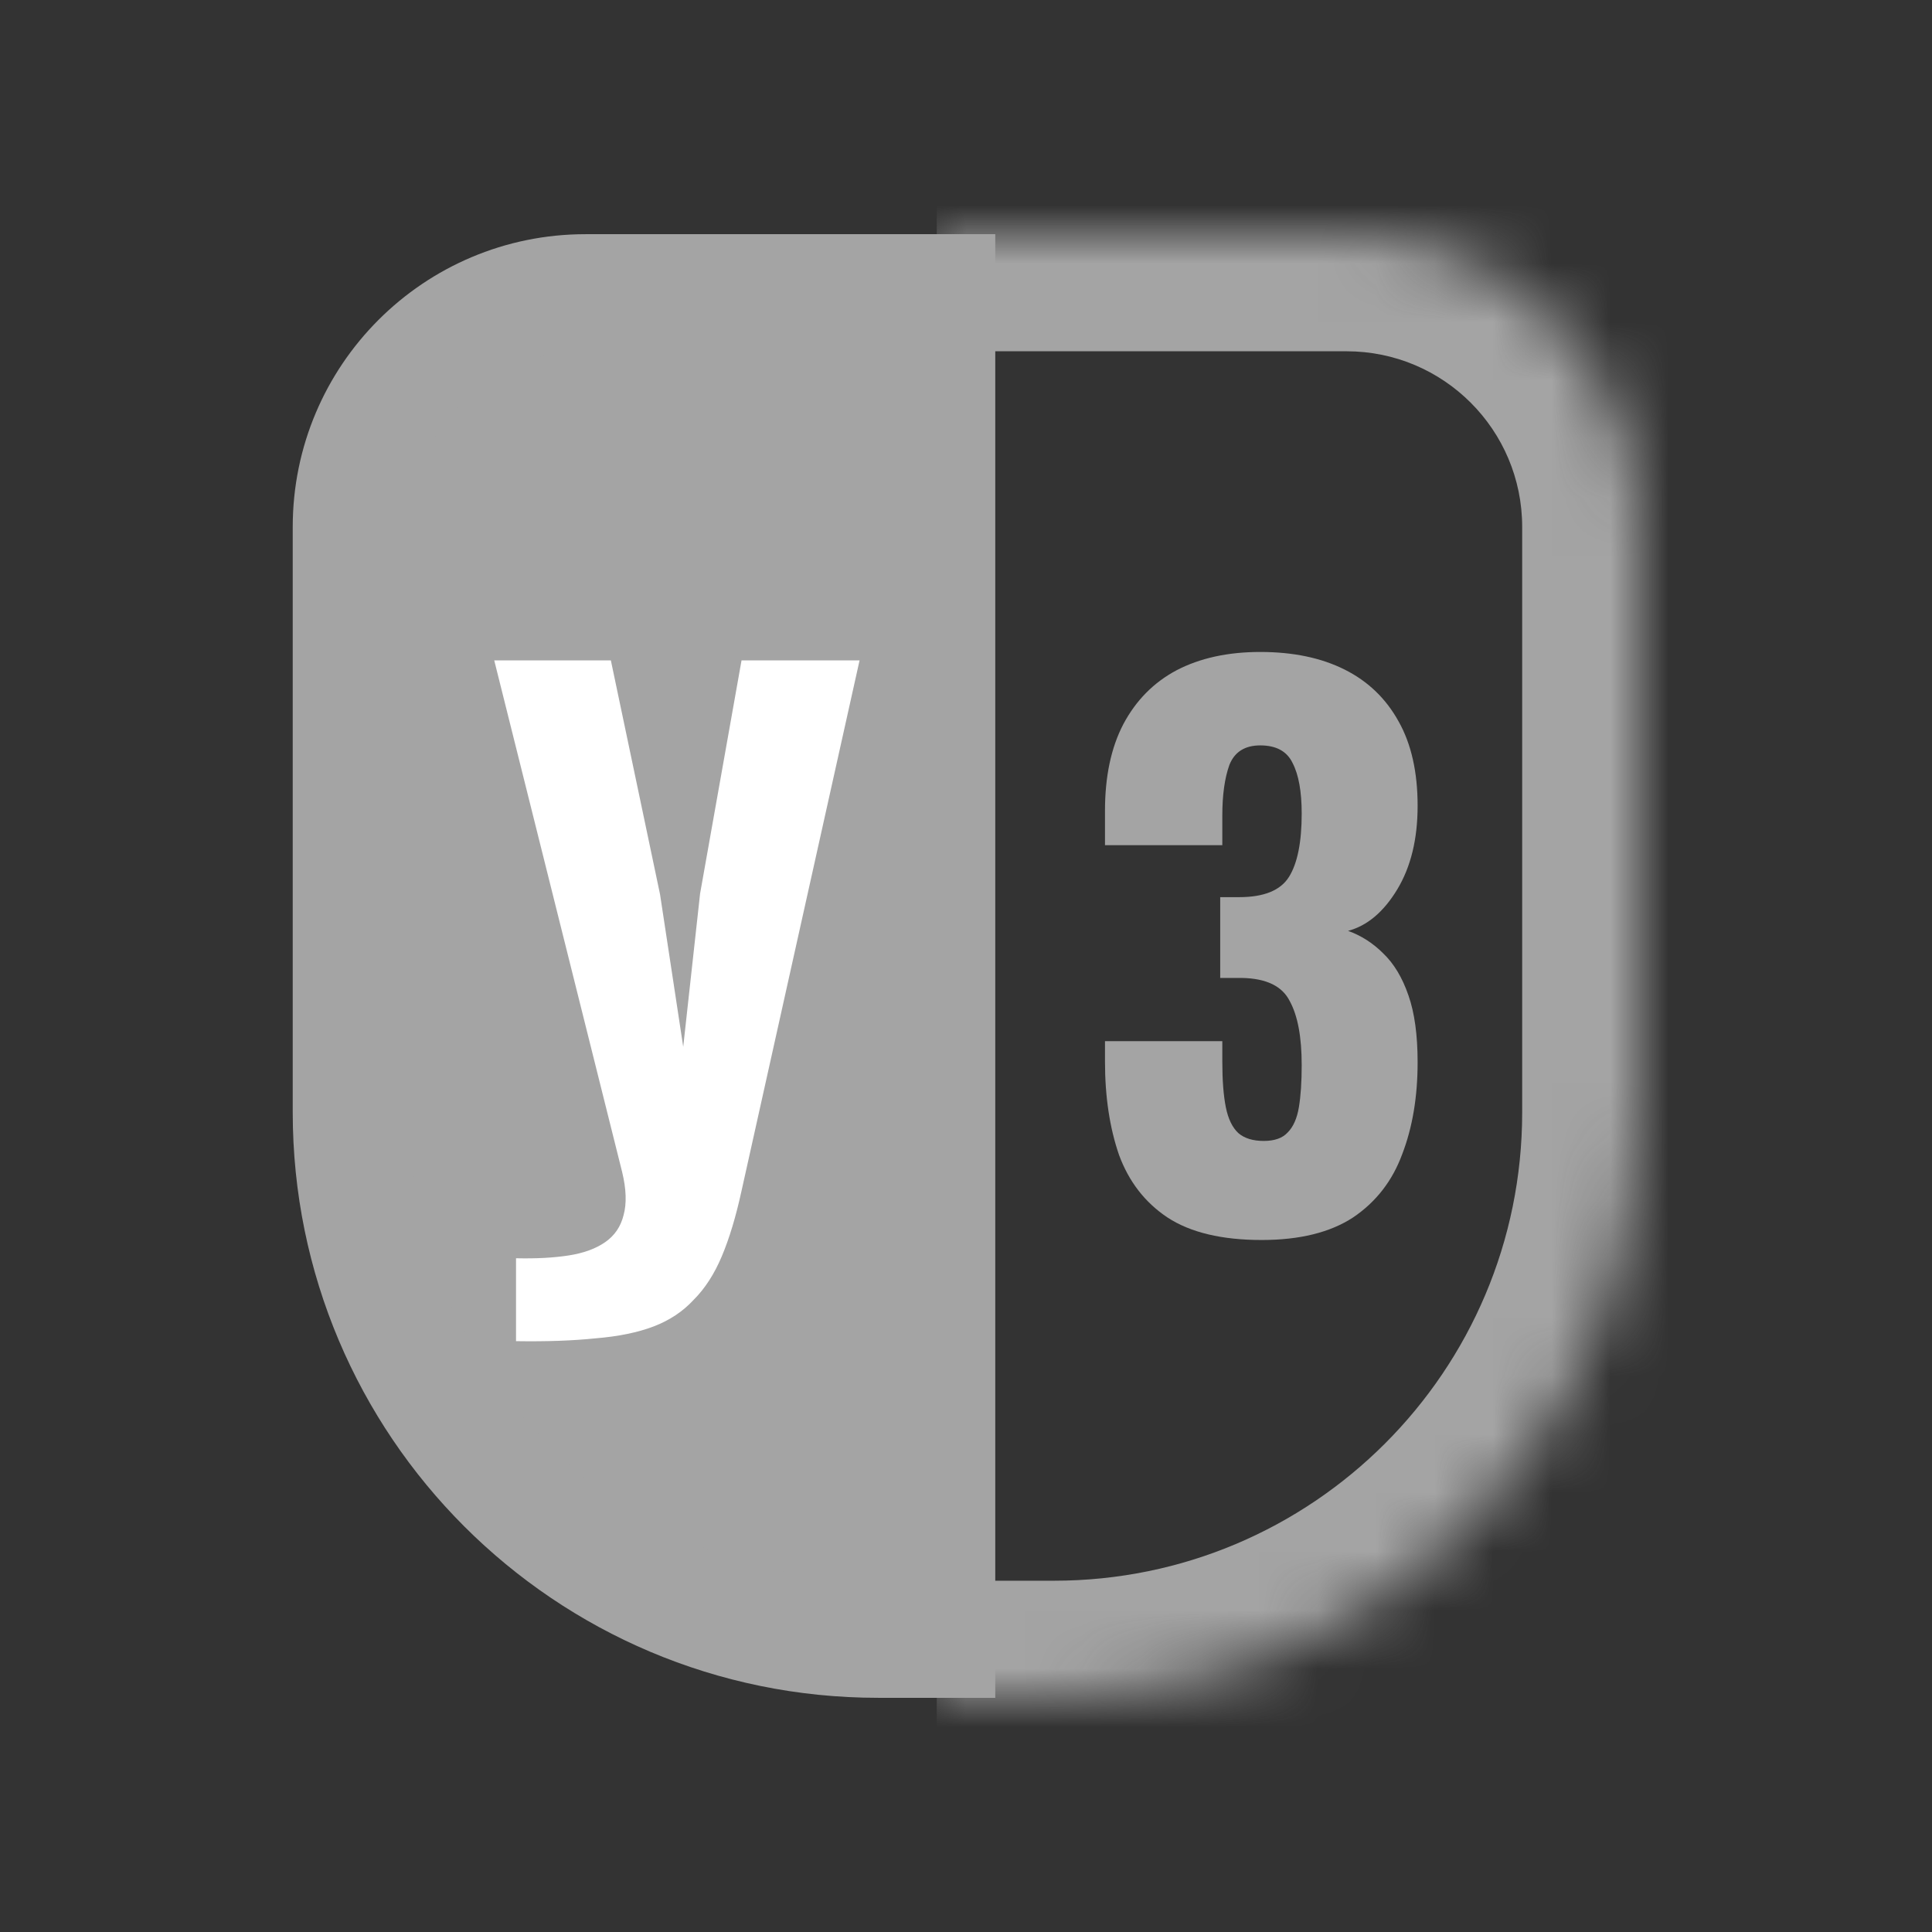 <svg width="33" height="33" viewBox="0 0 33 33" fill="none" xmlns="http://www.w3.org/2000/svg">
<rect x="0" y="0" width="33" height="33" fill="#333333" stroke="none"/>
<path d="M21.55 21.18C20.87 21.18 20.334 21.052 19.942 20.796C19.558 20.54 19.282 20.184 19.114 19.728C18.954 19.264 18.874 18.732 18.874 18.132V17.784H20.878C20.878 17.792 20.878 17.836 20.878 17.916C20.878 17.996 20.878 18.068 20.878 18.132C20.878 18.452 20.898 18.712 20.938 18.912C20.978 19.112 21.05 19.26 21.154 19.356C21.258 19.444 21.402 19.488 21.586 19.488C21.77 19.488 21.906 19.44 21.994 19.344C22.09 19.248 22.154 19.104 22.186 18.912C22.218 18.72 22.234 18.48 22.234 18.192C22.234 17.712 22.166 17.348 22.03 17.1C21.902 16.844 21.63 16.712 21.214 16.704C21.206 16.704 21.162 16.704 21.082 16.704C21.002 16.704 20.922 16.704 20.842 16.704V15.324C20.898 15.324 20.954 15.324 21.01 15.324C21.066 15.324 21.118 15.324 21.166 15.324C21.59 15.324 21.874 15.208 22.018 14.976C22.162 14.744 22.234 14.384 22.234 13.896C22.234 13.52 22.182 13.232 22.078 13.032C21.982 12.832 21.798 12.732 21.526 12.732C21.262 12.732 21.086 12.844 20.998 13.068C20.918 13.292 20.878 13.58 20.878 13.932C20.878 14.012 20.878 14.096 20.878 14.184C20.878 14.264 20.878 14.348 20.878 14.436H18.874V13.848C18.874 13.264 18.978 12.772 19.186 12.372C19.402 11.964 19.706 11.656 20.098 11.448C20.498 11.24 20.974 11.136 21.526 11.136C22.086 11.136 22.566 11.236 22.966 11.436C23.366 11.636 23.674 11.932 23.89 12.324C24.106 12.708 24.214 13.188 24.214 13.764C24.214 14.332 24.098 14.808 23.866 15.192C23.634 15.576 23.354 15.812 23.026 15.9C23.25 15.98 23.45 16.108 23.626 16.284C23.81 16.46 23.954 16.7 24.058 17.004C24.162 17.3 24.214 17.68 24.214 18.144C24.214 18.736 24.126 19.26 23.95 19.716C23.782 20.172 23.502 20.532 23.11 20.796C22.718 21.052 22.198 21.18 21.55 21.18Z" fill="#A4A4A4"/>
<mask id="path-2-inside-1_310_2" fill="white">
<path d="M23 4C25.761 4 28 6.239 28 9L28 19C28 24.523 23.523 29 18 29L16 29L16 4L23 4Z"/>
</mask>
<path d="M23 2C26.866 2 30 5.134 30 9L30 19C30 25.627 24.627 31 18 31L18 27C22.418 27 26 23.418 26 19L26 9C26 7.343 24.657 6 23 6L23 2ZM16 29L16 4L16 29ZM16 2L23 2C26.866 2 30 5.134 30 9L26 9C26 7.343 24.657 6 23 6L16 6L16 2ZM30 19C30 25.627 24.627 31 18 31L16 31L16 27L18 27C22.418 27 26 23.418 26 19L30 19Z" fill="#A4A4A4" mask="url(#path-2-inside-1_310_2)"/>
<path d="M10 5C7.791 5 6 6.791 6 9L6 19C6 23.971 10.029 28 15 28L16 28L16 5L10 5Z" fill="#A4A4A4" stroke="#A4A4A4" stroke-width="2"/>
<path d="M8.814 22.908V21.492C9.158 21.5 9.458 21.484 9.714 21.444C9.97 21.404 10.178 21.328 10.338 21.216C10.498 21.104 10.602 20.952 10.65 20.76C10.706 20.56 10.698 20.312 10.626 20.016L8.442 11.28H10.434L11.274 15.276L11.67 17.88L11.958 15.264L12.666 11.28H14.682L12.666 20.34C12.57 20.78 12.458 21.152 12.33 21.456C12.202 21.76 12.042 22.008 11.85 22.2C11.666 22.4 11.438 22.552 11.166 22.656C10.894 22.76 10.562 22.828 10.17 22.86C9.786 22.9 9.334 22.916 8.814 22.908Z" fill="white"/>
</svg>
